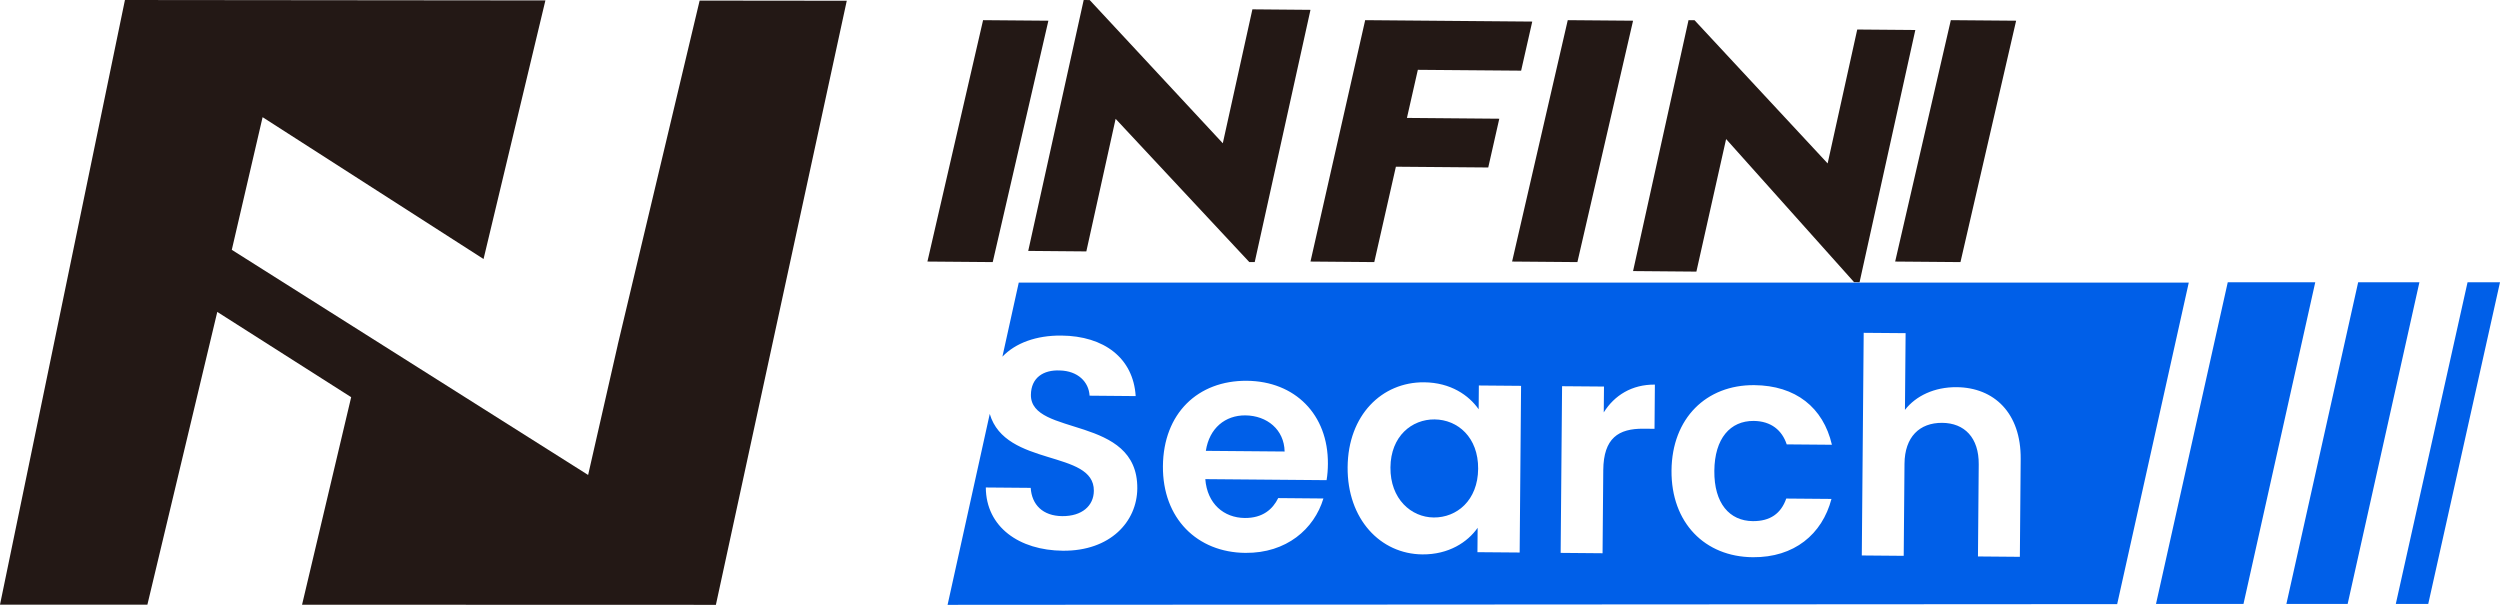 <?xml version="1.0" encoding="UTF-8"?>
<svg width="124px" height="30px" viewBox="0 0 124 30" version="1.1" xmlns="http://www.w3.org/2000/svg" xmlns:xlink="http://www.w3.org/1999/xlink">
    <title>INFINIsearch</title>
    <g id="网站-pc" stroke="none" stroke-width="1" fill="none" fill-rule="evenodd">
        <g id="首页" transform="translate(-1196, -111)">
            <g id="导航-展开" transform="translate(1166, 72)">
                <g id="INFINIsearch" transform="translate(30, 39)">
                    <polygon id="Fill-1" fill="#231815" points="0 29.991 7.31 29.993 10.777 15.471 17.418 19.7 14.982 29.994 35.508 30 42 0.037 34.702 0.029 30.636 17.118 30.638 17.118 29.171 23.558 11.497 12.391 13.025 5.812 23.984 12.847 27.052 0.021 6.197 0"></polygon>
                    <polygon id="Fill-2" fill="#231815" points="46 12.973 48.761 1 52 1.027 49.239 13"></polygon>
                    <polygon id="Fill-3" fill="#231815" points="53.751 0 51 12.445 53.882 12.47 55.335 5.894 61.964 12.997 62.234 13 65 0.488 62.119 0.463 60.651 7.106 54.049 0.003"></polygon>
                    <polygon id="Fill-4" fill="#231815" points="65 12.973 67.713 1 76 1.07 75.448 3.505 70.325 3.463 69.784 5.849 74.365 5.888 73.817 8.307 69.236 8.269 68.164 13"></polygon>
                    <polygon id="Fill-5" fill="#231815" points="75 12.973 77.761 1 81 1.027 78.239 13"></polygon>
                    <polygon id="Fill-6" fill="#231815" points="81 13.445 83.751 1 84.049 1.003 90.651 8.106 92.119 1.464 95 1.488 92.234 14 91.964 13.997 85.615 6.897 84.141 13.472"></polygon>
                    <polygon id="Fill-7" fill="#231815" points="94 12.973 96.761 1 100 1.027 97.239 13"></polygon>
                    <g id="编组" transform="translate(47, 14)" fill="#005FE8">
                        <path d="M14.771,6.603 C13.776,6.595 12.983,7.229 12.81,8.362 L16.717,8.395 C16.696,7.306 15.841,6.613 14.771,6.603" id="Fill-8"></path>
                        <path d="M53.185,13.618 L51.107,13.6 L51.145,9.033 C51.157,7.705 50.435,6.983 49.336,6.973 C48.207,6.964 47.474,7.673 47.463,9.002 L47.424,13.569 L45.345,13.551 L45.439,2.508 L47.518,2.525 L47.485,6.331 C48.026,5.633 48.95,5.194 50.049,5.204 C51.905,5.219 53.246,6.485 53.226,8.767 L53.185,13.618 Z M39.94,11.848 C40.801,11.855 41.339,11.472 41.598,10.728 L43.841,10.747 C43.379,12.504 41.989,13.656 39.94,13.638 C37.564,13.619 35.885,11.932 35.907,9.336 C35.929,6.739 37.636,5.082 40.012,5.103 C42.061,5.12 43.433,6.207 43.863,8.06 L41.621,8.041 C41.389,7.338 40.843,6.886 39.982,6.878 C38.824,6.869 38.044,7.742 38.031,9.354 C38.016,10.965 38.782,11.838 39.94,11.848 L39.94,11.848 Z M35.064,7.269 L34.514,7.264 C33.281,7.254 32.536,7.724 32.522,9.321 L32.487,13.441 L30.408,13.423 L30.479,5.156 L32.558,5.173 L32.546,6.456 C33.073,5.61 33.939,5.066 35.082,5.076 L35.064,7.269 Z M28.375,13.405 L26.281,13.388 L26.291,12.179 C25.795,12.891 24.855,13.51 23.548,13.498 C21.469,13.48 19.82,11.75 19.842,9.168 C19.864,6.587 21.542,4.945 23.635,4.962 C24.957,4.974 25.857,5.608 26.341,6.299 L26.351,5.12 L28.445,5.138 L28.375,13.405 Z M18.798,9.816 L12.783,9.765 C12.878,10.989 13.703,11.683 14.742,11.692 C15.634,11.699 16.128,11.256 16.399,10.705 L18.641,10.725 C18.183,12.243 16.807,13.441 14.773,13.423 C12.382,13.403 10.659,11.716 10.681,9.12 C10.703,6.508 12.41,4.867 14.845,4.887 C17.221,4.908 18.885,6.549 18.864,9.011 C18.862,9.279 18.844,9.548 18.798,9.816 L18.798,9.816 Z M3.53,0.018 L2.719,3.691 C3.371,3.009 4.403,2.633 5.642,2.644 C7.766,2.662 9.212,3.764 9.33,5.646 L7.043,5.626 C7.004,4.939 6.46,4.397 5.568,4.375 C4.752,4.338 4.14,4.735 4.133,5.586 C4.115,7.675 9.441,6.557 9.41,10.228 C9.396,11.869 8.077,13.336 5.716,13.316 C3.562,13.297 1.909,12.149 1.896,10.179 L4.123,10.198 C4.176,11.034 4.721,11.591 5.686,11.6 C6.666,11.608 7.249,11.09 7.255,10.343 C7.273,8.297 2.865,9.18 2.092,6.53 L0,16 L58.012,15.964 L61.563,0.018 L3.53,0.018 Z" id="Fill-10"></path>
                        <path d="M24.154,6.803 C23.04,6.793 21.979,7.619 21.966,9.186 C21.952,10.753 22.999,11.658 24.113,11.667 C25.256,11.677 26.303,10.821 26.316,9.254 C26.329,7.687 25.298,6.813 24.154,6.803" id="Fill-12"></path>
                        <polygon id="Fill-14" points="64.277 15.954 59.938 15.954 63.497 1.77635684e-15 67.837 1.77635684e-15"></polygon>
                        <polygon id="Fill-16" points="69.444 15.954 66.405 15.954 69.965 1.77635684e-15 73.003 1.77635684e-15"></polygon>
                        <polygon id="Fill-18" points="73.441 15.954 71.832 15.954 75.391 1.77635684e-15 77 1.77635684e-15"></polygon>
                    </g>
                </g>
            </g>
        </g>
    </g>
</svg>